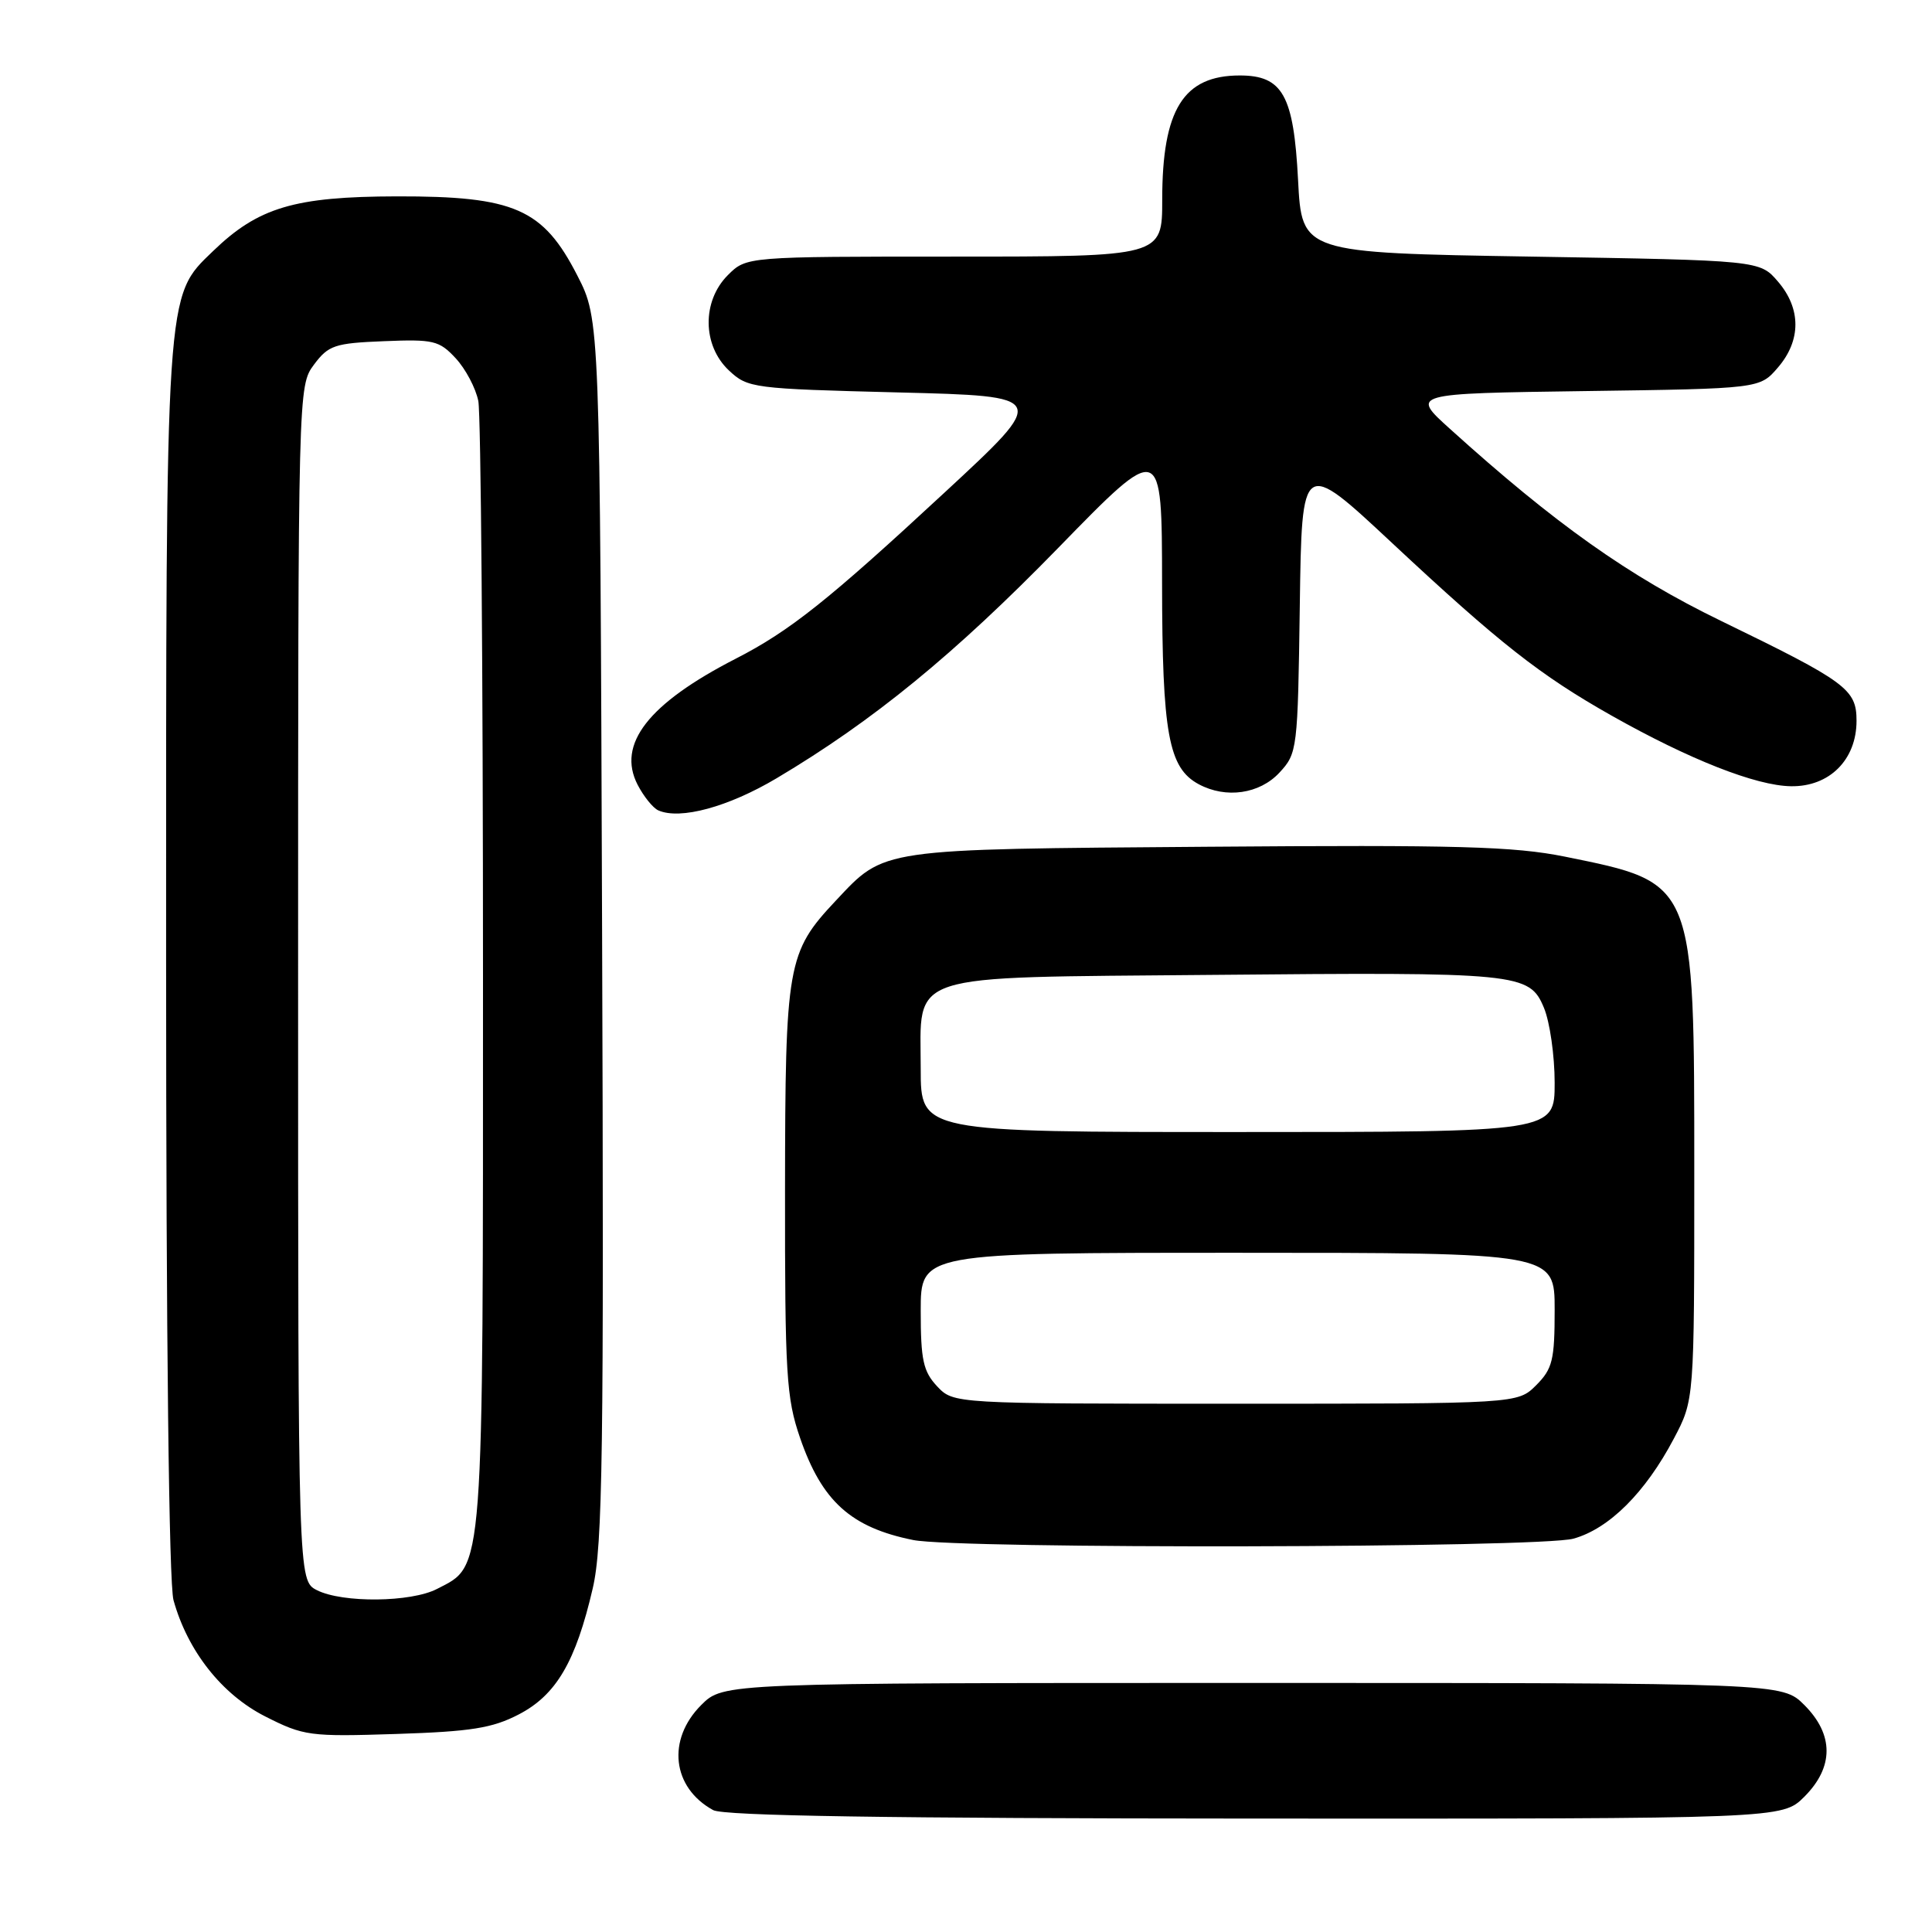 <?xml version="1.0" encoding="UTF-8" standalone="no"?>
<!DOCTYPE svg PUBLIC "-//W3C//DTD SVG 1.1//EN" "http://www.w3.org/Graphics/SVG/1.1/DTD/svg11.dtd" >
<svg xmlns="http://www.w3.org/2000/svg" xmlns:xlink="http://www.w3.org/1999/xlink" version="1.1" viewBox="0 0 256 256">
 <g >
 <path fill="currentColor"
d=" M 239.08 238.08 C 243.01 234.15 243.01 229.85 239.08 225.92 C 236.15 223.00 236.15 223.00 166.00 223.00 C 95.85 223.00 95.85 223.00 92.92 225.92 C 88.33 230.51 89.05 236.87 94.50 239.85 C 95.89 240.61 117.72 240.95 166.33 240.97 C 236.15 241.00 236.15 241.00 239.08 238.08 Z  M 68.74 227.17 C 73.70 224.60 76.29 220.18 78.54 210.47 C 79.86 204.81 80.03 192.65 79.78 123.13 C 79.50 42.36 79.50 42.36 76.50 36.51 C 71.96 27.65 68.18 25.99 52.59 26.02 C 39.02 26.05 34.23 27.47 28.22 33.28 C 21.89 39.39 22.00 37.80 22.01 127.43 C 22.01 177.40 22.39 209.86 22.99 212.03 C 24.86 218.77 29.40 224.52 35.13 227.43 C 40.26 230.03 41.03 230.13 52.50 229.76 C 62.41 229.44 65.24 228.99 68.74 227.17 Z  M 208.49 203.88 C 213.21 202.57 218.02 197.78 221.79 190.63 C 224.50 185.50 224.50 185.50 224.50 155.50 C 224.50 116.64 224.65 117.02 207.36 113.51 C 200.61 112.15 193.19 111.94 159.93 112.20 C 116.27 112.53 117.29 112.38 110.74 119.35 C 104.31 126.20 104.05 127.71 104.02 157.59 C 104.00 182.15 104.19 185.23 106.01 190.52 C 108.90 198.92 112.75 202.40 121.00 204.06 C 127.01 205.28 204.04 205.12 208.49 203.88 Z  M 102.91 103.12 C 115.68 95.53 126.48 86.70 140.23 72.59 C 153.96 58.50 153.96 58.50 153.98 77.28 C 154.00 97.25 154.83 101.77 158.85 103.92 C 162.45 105.85 166.90 105.21 169.53 102.38 C 171.91 99.81 171.96 99.34 172.23 80.27 C 172.50 60.78 172.50 60.78 184.50 71.99 C 198.68 85.23 204.07 89.47 213.54 94.82 C 223.83 100.63 232.68 104.12 237.32 104.18 C 242.41 104.26 246.00 100.67 246.00 95.51 C 246.00 91.32 244.68 90.35 228.00 82.25 C 215.79 76.32 206.06 69.42 192.12 56.82 C 186.93 52.14 186.93 52.14 210.06 51.82 C 233.18 51.50 233.18 51.50 235.59 48.69 C 238.67 45.11 238.67 40.89 235.59 37.31 C 233.18 34.50 233.18 34.50 202.84 34.00 C 172.50 33.50 172.50 33.50 172.00 23.85 C 171.42 12.62 169.96 10.00 164.28 10.00 C 156.81 10.00 154.00 14.50 154.00 26.47 C 154.00 34.00 154.00 34.00 126.45 34.00 C 98.91 34.00 98.91 34.00 96.45 36.45 C 93.00 39.90 93.06 45.77 96.58 49.08 C 99.09 51.43 99.70 51.51 119.05 52.00 C 138.94 52.50 138.94 52.50 125.22 65.21 C 109.73 79.57 104.65 83.61 97.49 87.28 C 85.90 93.23 81.71 98.61 84.49 103.99 C 85.30 105.55 86.53 107.07 87.23 107.38 C 90.13 108.66 96.50 106.93 102.91 103.12 Z  M 42.00 210.71 C 39.50 209.44 39.50 209.44 39.50 130.29 C 39.50 51.41 39.51 51.14 41.60 48.32 C 43.52 45.75 44.34 45.47 50.86 45.21 C 57.44 44.94 58.20 45.12 60.38 47.47 C 61.69 48.88 63.04 51.43 63.38 53.14 C 63.72 54.85 64.00 89.09 64.00 129.22 C 64.00 209.55 64.17 207.31 57.91 210.54 C 54.46 212.33 45.39 212.42 42.00 210.71 Z  M 124.17 183.69 C 122.33 181.72 122.00 180.20 122.00 173.69 C 122.00 166.00 122.00 166.00 164.00 166.00 C 206.00 166.00 206.00 166.00 206.00 173.55 C 206.00 180.22 205.72 181.37 203.55 183.55 C 201.09 186.00 201.09 186.00 163.72 186.00 C 126.35 186.00 126.35 186.00 124.17 183.69 Z  M 122.00 141.65 C 122.00 128.72 119.40 129.56 160.35 129.18 C 201.37 128.80 202.65 128.92 204.58 133.54 C 205.36 135.41 206.00 139.88 206.00 143.47 C 206.00 150.00 206.00 150.00 164.00 150.00 C 122.00 150.00 122.00 150.00 122.00 141.65 Z "/>
</g>
</svg>